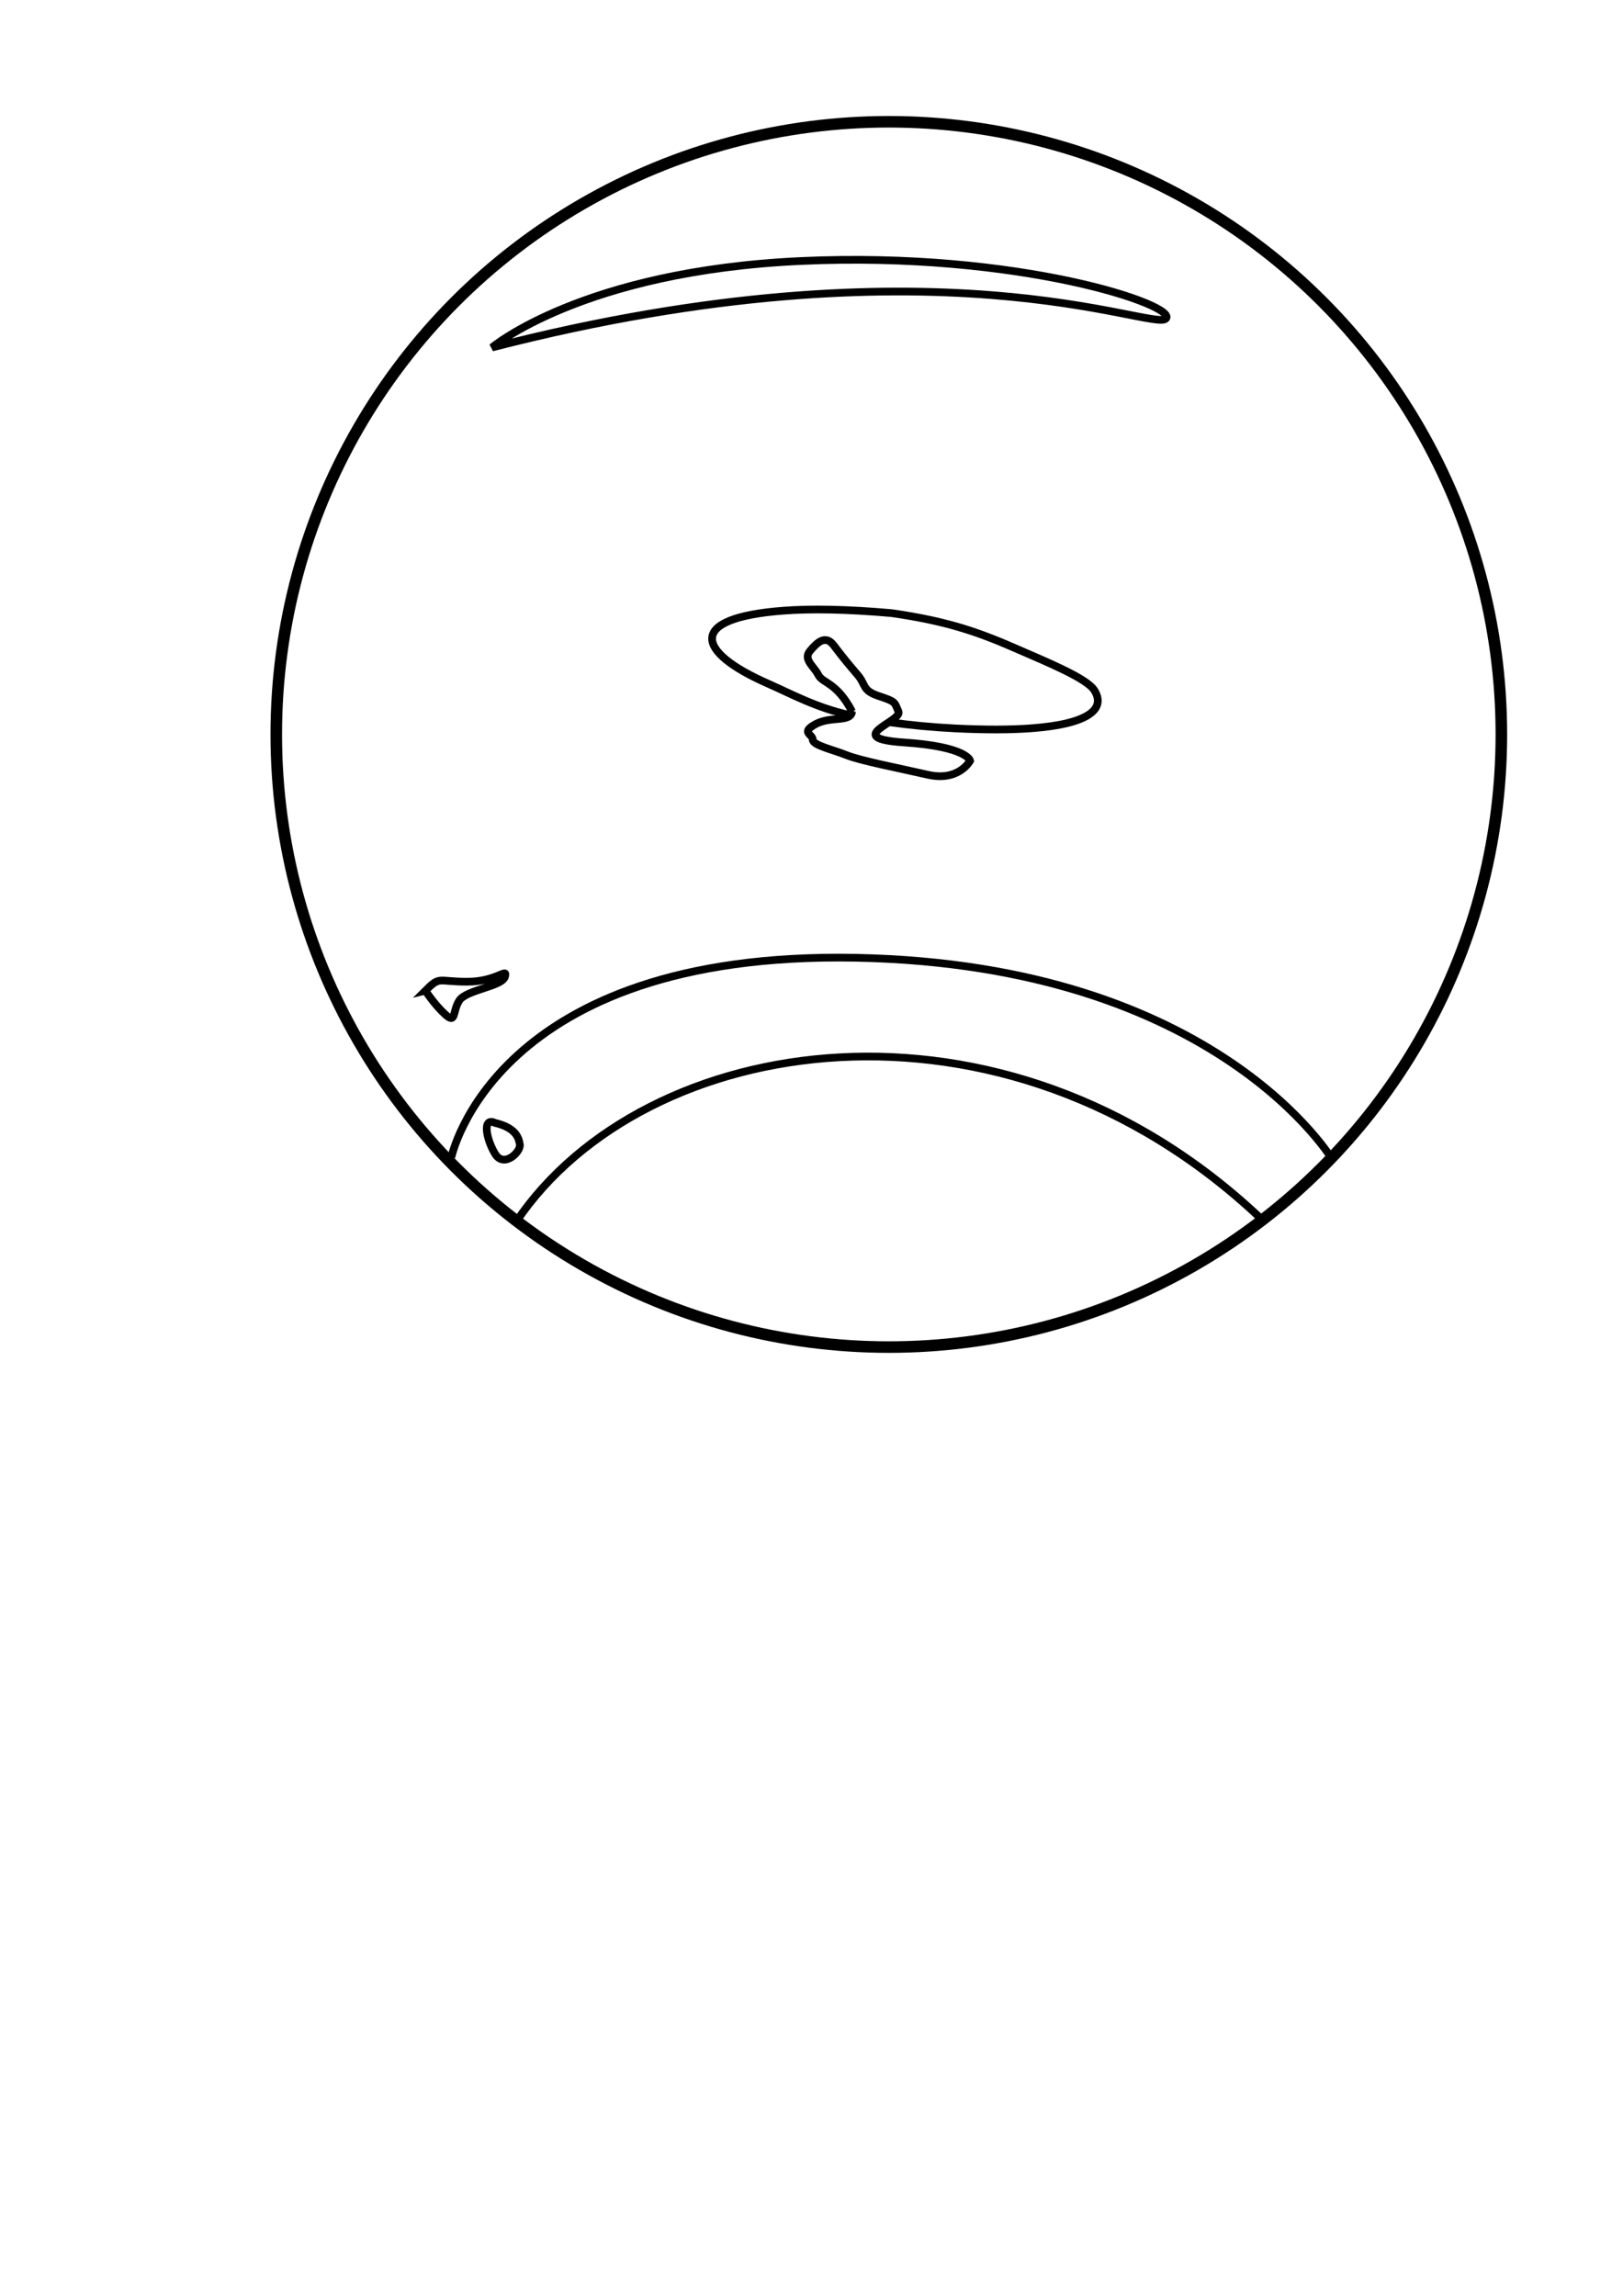 <?xml version="1.0" encoding="UTF-8" standalone="no"?>
<svg
   xmlns:dc="http://purl.org/dc/elements/1.1/"
   xmlns:cc="http://creativecommons.org/ns#"
   xmlns:rdf="http://www.w3.org/1999/02/22-rdf-syntax-ns#"
   xmlns:svg="http://www.w3.org/2000/svg"
   xmlns="http://www.w3.org/2000/svg"
   xmlns:sodipodi="http://sodipodi.sourceforge.net/DTD/sodipodi-0.dtd"
   xmlns:inkscape="http://www.inkscape.org/namespaces/inkscape"
   width="210mm"
   height="297mm"
   viewBox="0 0 210 297"
   version="1.1"
   id="svg5387"
   inkscape:version="1.0.1 (3bc2e813f5, 2020-09-07)"
   sodipodi:docname="neptune_booklet_page.svg">
  <defs
     id="defs5381" />
  <sodipodi:namedview
     id="base"
     pagecolor="#ffffff"
     bordercolor="#666666"
     borderopacity="1.0"
     inkscape:pageopacity="0.0"
     inkscape:pageshadow="2"
     inkscape:zoom="0.7"
     inkscape:cx="242.81456"
     inkscape:cy="488.69132"
     inkscape:document-units="mm"
     inkscape:current-layer="layer1"
     inkscape:document-rotation="0"
     showgrid="false"
     inkscape:snap-global="false"
     inkscape:window-width="1920"
     inkscape:window-height="1001"
     inkscape:window-x="-9"
     inkscape:window-y="-9"
     inkscape:window-maximized="1" />
  <g
     inkscape:label="Layer 1"
     inkscape:groupmode="layer"
     id="layer1">
    <g
       id="g5987"
       transform="matrix(0.997,0,0,0.997,57.472,-52.588)">
      <path
         style="fill:none;stroke:#000000;stroke-width:1;stroke-linecap:butt;stroke-linejoin:miter;stroke-miterlimit:4;stroke-dasharray:none;stroke-opacity:1"
         d="m 52.679,145.535 c -4.29,-0.903 -7.77,-2.821 -10.655,-4.086 -9.339,-4.094 -10.654,-8.509 1.973,-9.463 3.553,-0.268 8.194,-0.203 14.048,0.314 7.576,1.082 11.607,2.605 16.399,4.701 3.719,1.627 8.949,3.748 9.937,5.318 1.501,2.385 -0.681,4.367 -8.161,4.925 -2.639,0.197 -5.938,0.216 -9.966,0.014 -2.977,-0.15 -5.806,-0.425 -8.459,-0.8"
         id="path5966"
         sodipodi:nodetypes="csscssssc" />
      <path
         style="fill:none;stroke:#000000;stroke-width:1;stroke-linecap:butt;stroke-linejoin:miter;stroke-miterlimit:4;stroke-dasharray:none;stroke-opacity:1"
         d="m 52.937,145.07 c -2.007,-3.831 -3.831,-3.648 -4.378,-4.743 -0.547,-1.095 -2.007,-2.007 -1.095,-3.101 0.912,-1.095 2.007,-2.189 3.101,-0.73 1.095,1.459 2.007,2.554 3.101,3.831 1.095,1.277 0.547,2.007 2.736,2.736 2.189,0.73 2.007,0.73 2.554,2.007 0.547,1.277 -7.479,3.466 0.73,4.013 8.209,0.547 8.574,2.371 8.574,2.371 0,0 -1.459,2.736 -5.473,1.824 -4.013,-0.912 -8.756,-1.824 -10.58,-2.554 -1.824,-0.73 -4.378,-1.277 -4.378,-2.007 0,-0.73 -1.642,-0.912 0.365,-2.007 2.007,-1.095 4.56,-0.182 4.743,-1.642 z"
         id="path5968" />
      <path
         style="fill:none;stroke:#000000;stroke-width:1;stroke-linecap:butt;stroke-linejoin:miter;stroke-miterlimit:4;stroke-dasharray:none;stroke-opacity:1"
         d="m -2.434,181.29 c 1.935,-1.935 1.548,-1.161 5.418,-1.161 3.87,0 5.289,-1.935 4.902,-0.645 -0.387,1.29 -5.031,1.677 -5.933,3.096 -0.903,1.419 -0.387,3.096 -1.806,1.806 -1.419,-1.29 -2.58,-3.096 -2.58,-3.096 z"
         id="path5970" />
      <path
         style="fill:none;stroke:#000000;stroke-width:1;stroke-linecap:butt;stroke-linejoin:miter;stroke-miterlimit:4;stroke-dasharray:none;stroke-opacity:1"
         d="m 6.595,198.445 c 2.709,0.645 3.096,1.935 3.225,2.838 0.129,0.903 -2.064,3.096 -3.225,1.161 -1.161,-1.935 -1.677,-4.773 0,-3.999 z"
         id="path5972" />
      <path
         style="fill:none;stroke:#000000;stroke-width:1;stroke-linecap:butt;stroke-linejoin:miter;stroke-miterlimit:4;stroke-dasharray:none;stroke-opacity:1"
         d="M 9.351,211.265 C 26.036,186.527 72.498,179.284 105.888,210.763 m 9.542,-7.314 c 0,0 -14.897,-25.515 -61.961,-26.427 C 6.406,176.11 0.933,202.925 0.933,202.925"
         id="path5974"
         sodipodi:nodetypes="cccsc" />
      <path
         style="fill:none;stroke:#000000;stroke-width:1;stroke-linecap:butt;stroke-linejoin:miter;stroke-miterlimit:4;stroke-dasharray:none;stroke-opacity:1"
         d="M 6.208,97.834 C 63.866,83 91.985,95.77 93.662,94.093 95.339,92.416 74.701,85.322 46.323,86.612 17.946,87.902 6.208,97.834 6.208,97.834 Z"
         id="path5976" />
      <ellipse
         style="fill:none;stroke:#000000;stroke-width:1.5;stroke-linecap:round;stroke-miterlimit:4;stroke-dasharray:none"
         id="path5978"
         cx="57.705"
         cy="148.042"
         rx="79.496"
         ry="79.496" />
    </g>
  </g>
</svg>
